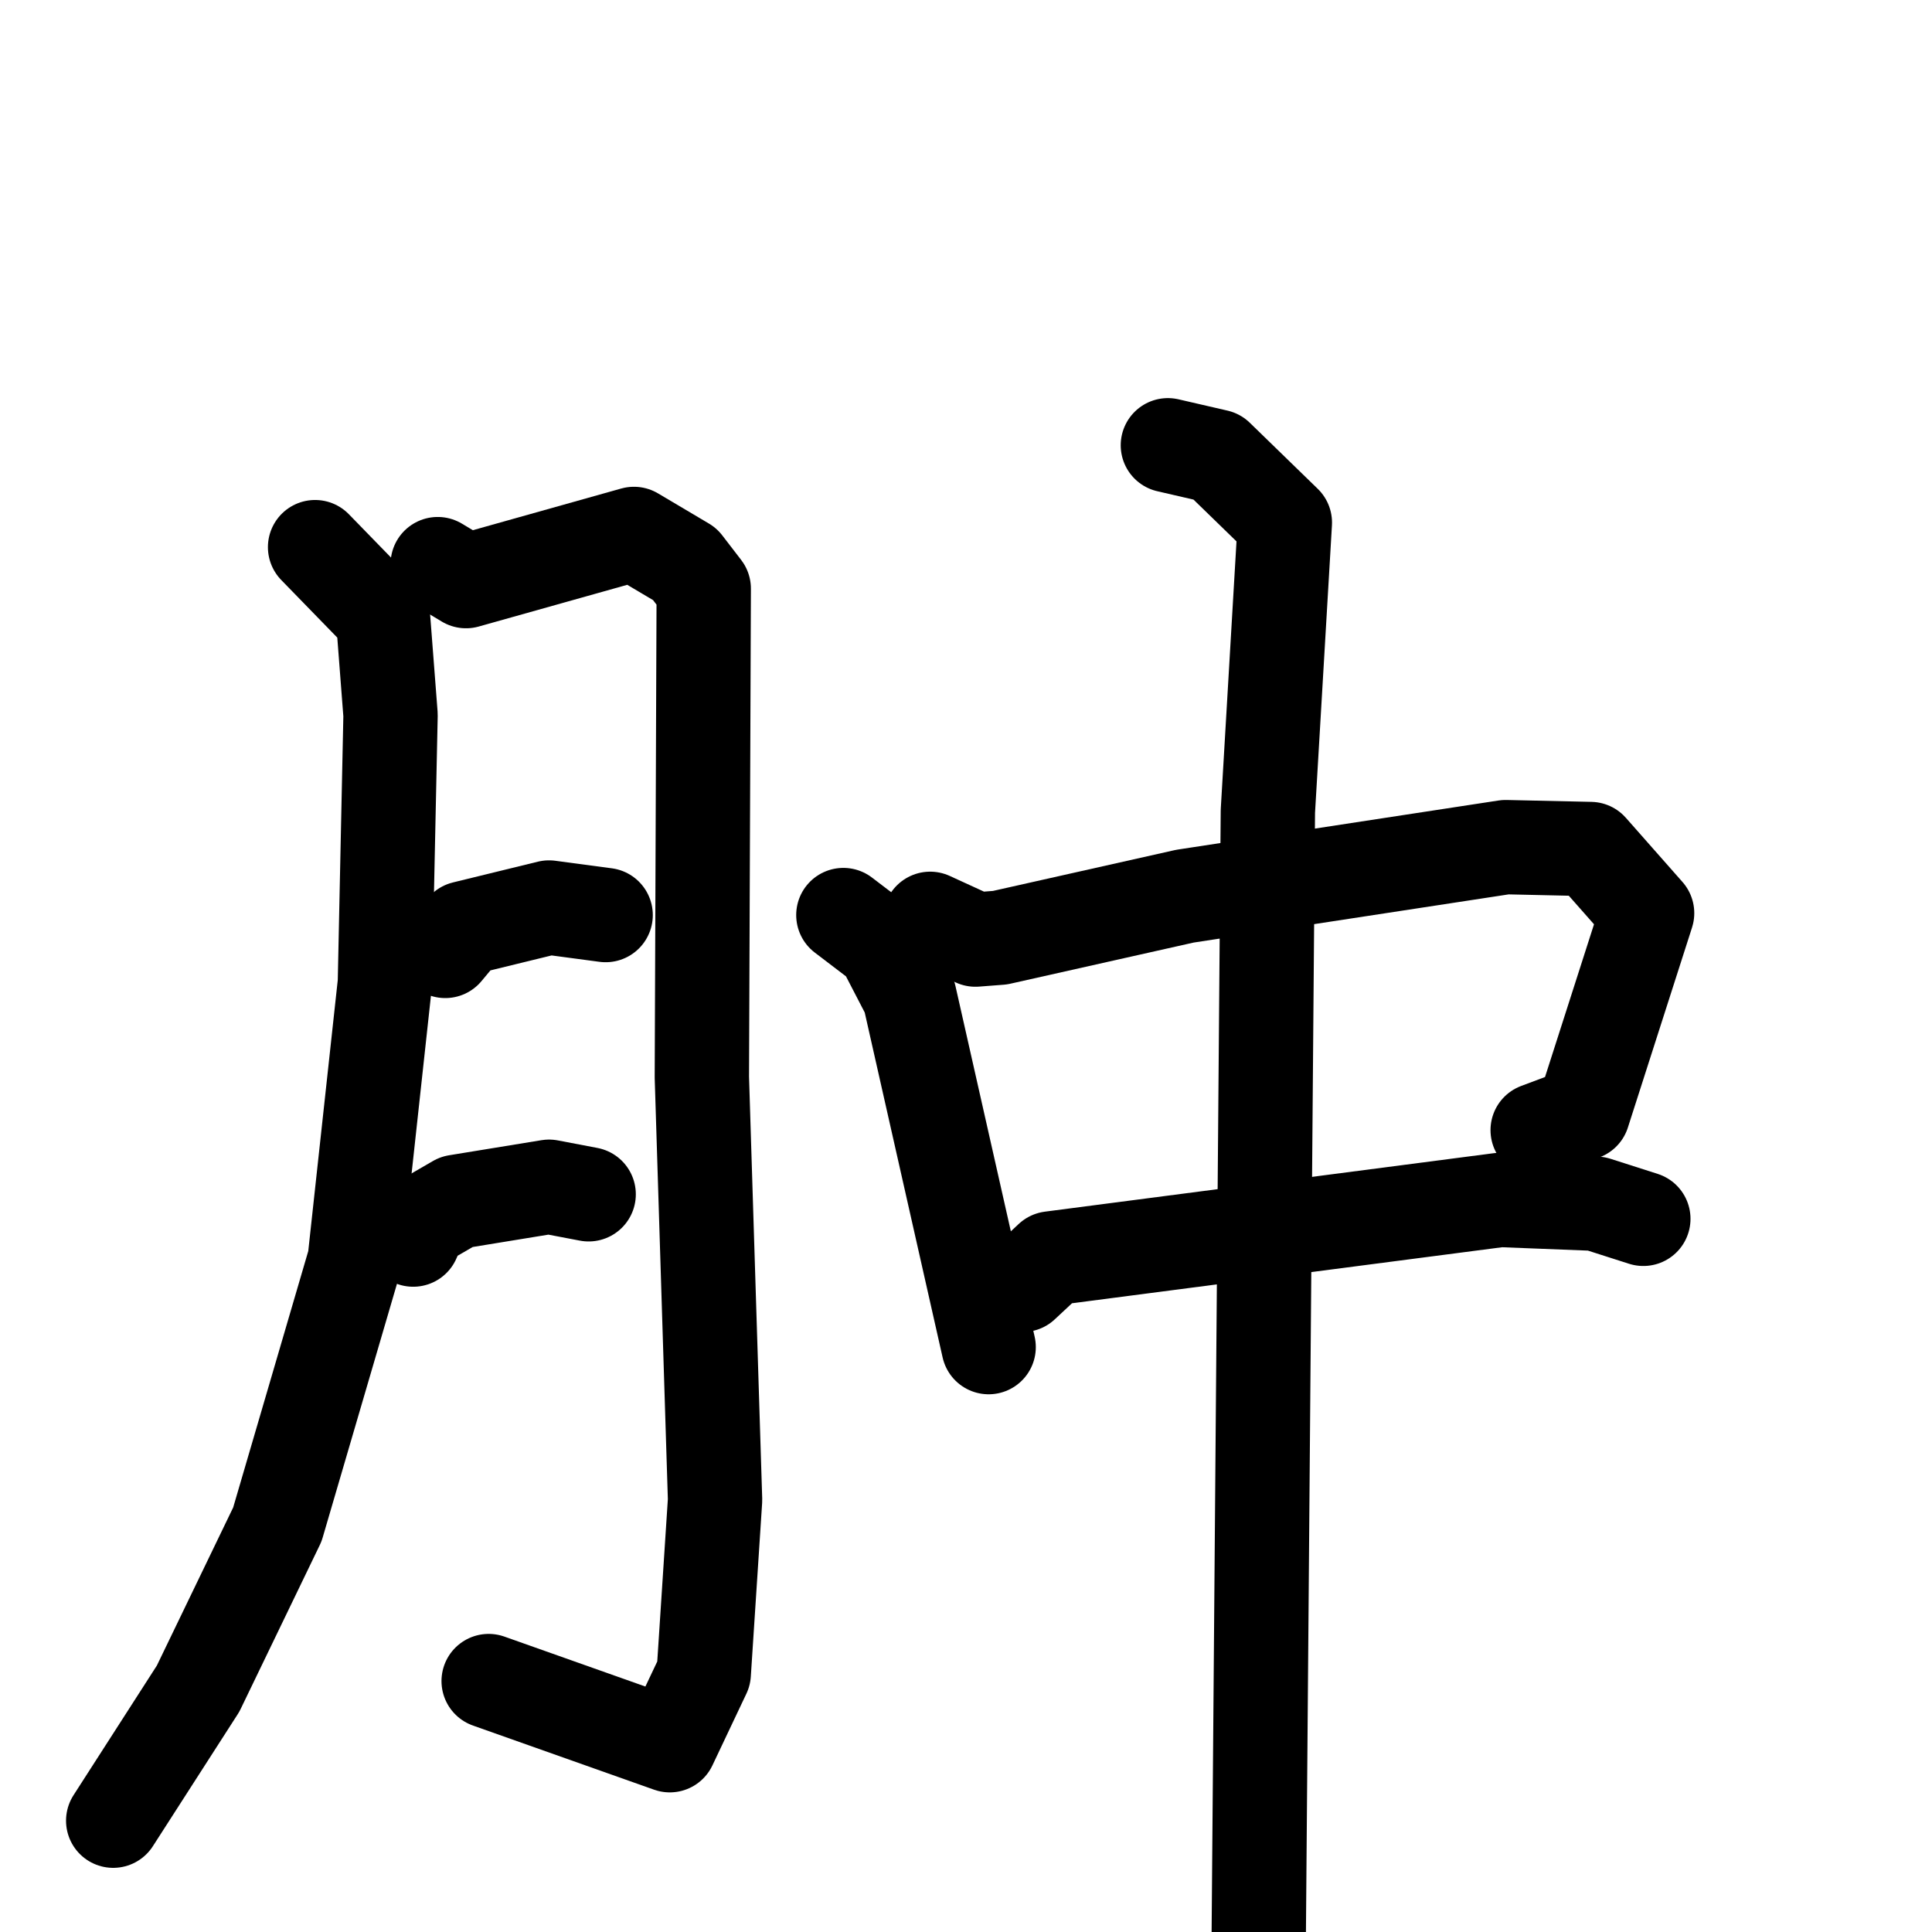 <svg xmlns="http://www.w3.org/2000/svg" viewBox="0 0 1024 1024">
  <g style="fill:none;stroke:#000000;stroke-width:50;stroke-linecap:round;stroke-linejoin:round;" transform="scale(1, 1) translate(0, 0)">
    <path d="M 167.0,290.0 L 203.0,327.0 L 207.0,379.0 L 204.0,521.0 L 188.0,668.0 L 147.0,808.0 L 105.0,895.0 L 60.0,965.0"/>
    <path d="M 232.0,299.0 L 247.0,308.0 L 336.0,283.0 L 363.0,299.0 L 373.0,312.0 L 372.0,571.0 L 379.0,795.0 L 373.0,887.0 L 355.0,925.0 L 259.0,891.0"/>
    <path d="M 236.0,504.0 L 246.0,492.0 L 291.0,481.0 L 321.0,485.0"/>
    <path d="M 219.0,657.0 L 223.0,648.0 L 242.0,637.0 L 291.0,629.0 L 312.0,633.0"/>
    <path d="M 447.0,485.0 L 468.0,501.0 L 482.0,528.0 L 524.0,714.0"/>
    <path d="M 493.0,487.0 L 517.0,498.0 L 530.0,497.0 L 628.0,475.0 L 798.0,449.0 L 843.0,450.0 L 873.0,484.0 L 839.0,590.0 L 815.0,599.0"/>
    <path d="M 542.0,681.0 L 557.0,667.0 L 795.0,636.0 L 846.0,638.0 L 871.0,646.0"/>
    <path d="M 619.0,236.0 L 645.0,242.0 L 681.0,277.0 L 672.0,430.0 L 667.0,1046.0"/>
  </g>
</svg>
